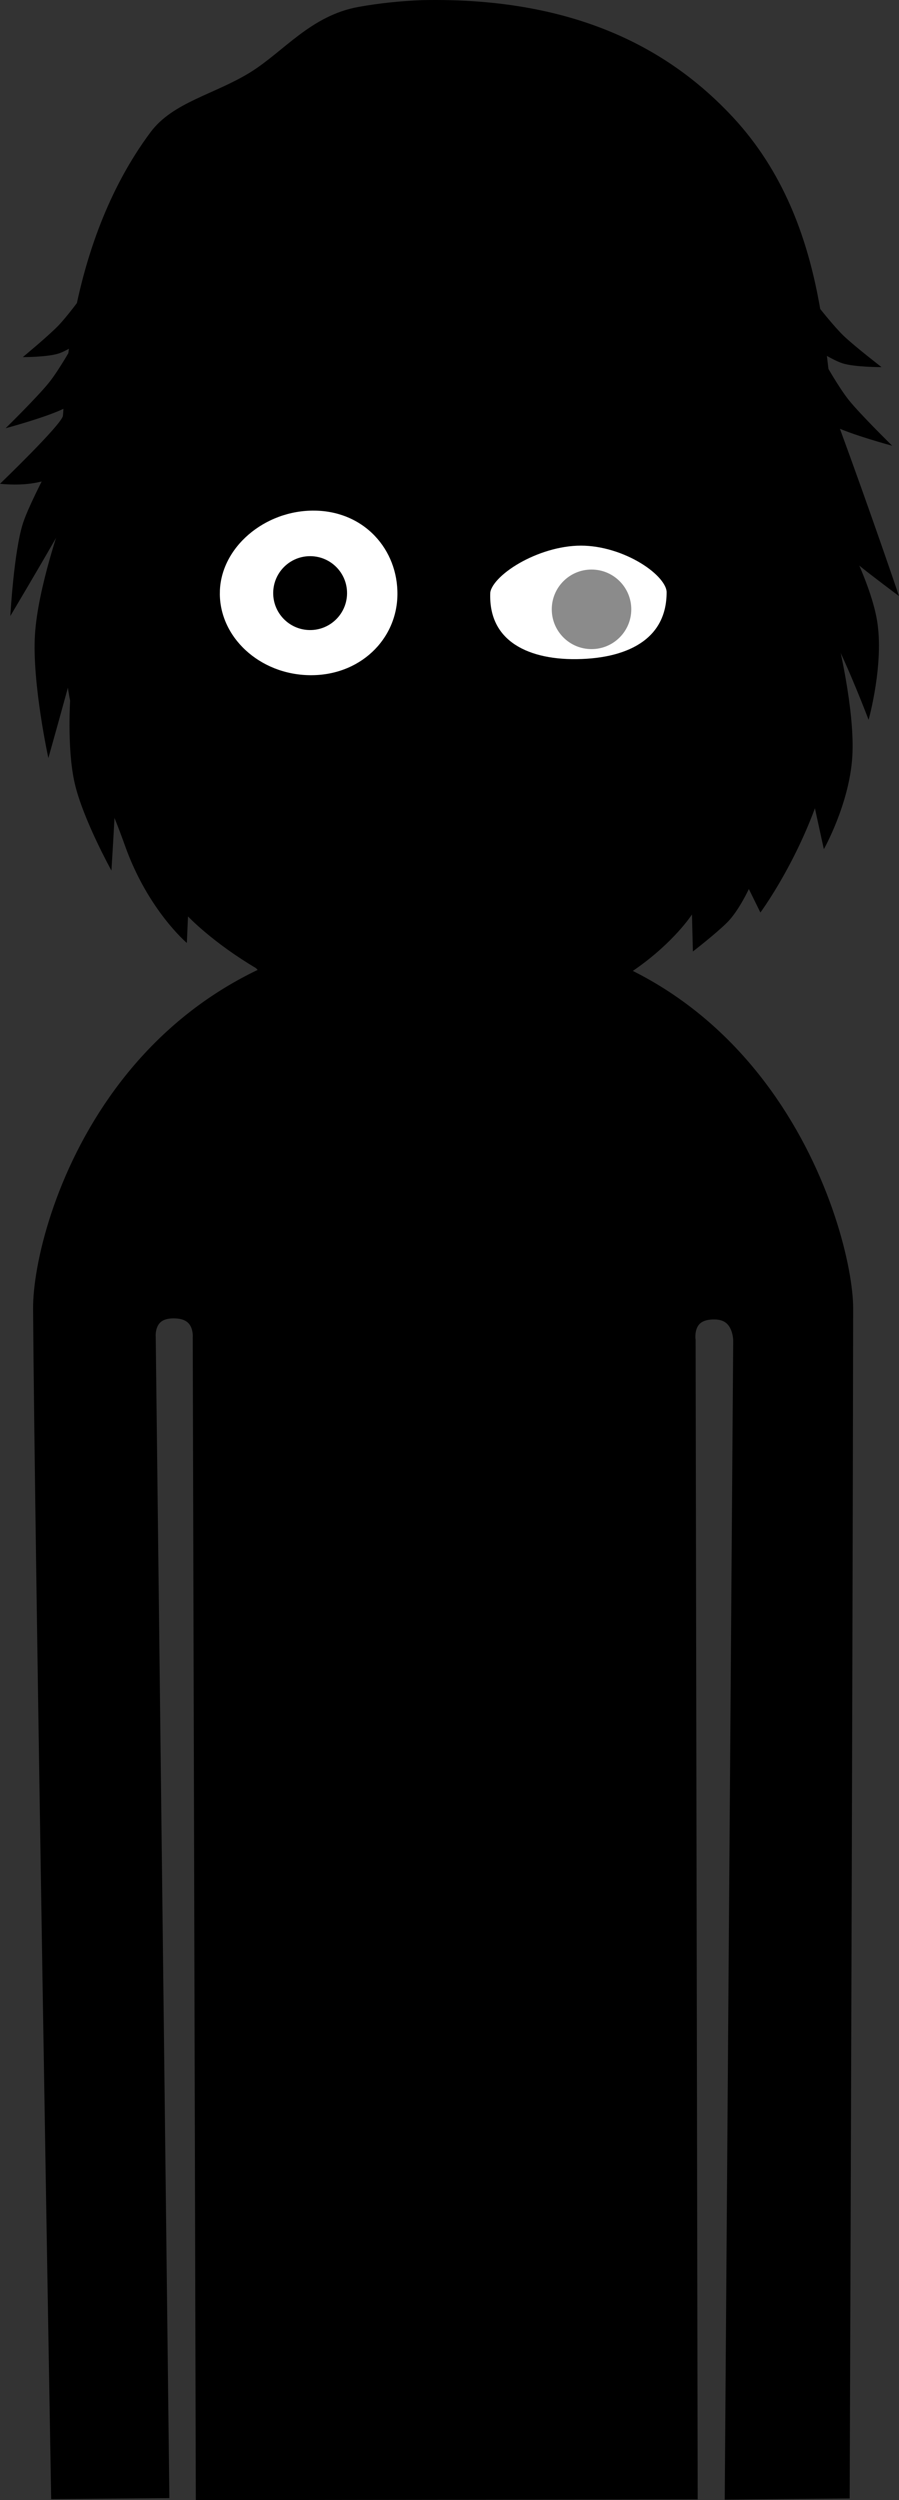 <svg version="1.1" xmlns="http://www.w3.org/2000/svg" xmlns:xlink="http://www.w3.org/1999/xlink" width="89.947" height="249.994" viewBox="0,0,89.947,249.994"><rect x="0" y="0" width="89.947" height="249.994" fill="#333333" stroke="none"/><g transform="translate(-195.927,-55.505)"><g data-paper-data="{&quot;isPaintingLayer&quot;:true}" fill-rule="nonzero" stroke-linecap="butt" stroke-linejoin="miter" stroke-miterlimit="10" stroke-dasharray="" stroke-dashoffset="0" style="mix-blend-mode: normal"><g fill="#000000" stroke="none"><g><path d="M200.766,131.307c0,0 -1.627,-7.467 -1.345,-12.279c0.282,-4.812 2.748,-11.639 2.748,-11.639l4.527,4.804c0,0 -2.511,6.556 -3.374,9.836c-0.836,3.176 -2.556,9.278 -2.556,9.278z" data-paper-data="{&quot;index&quot;:null}" stroke-width="0"/><path d="M195.927,103.88c0,0 6.163,-5.922 6.292,-6.788c0.21,-1.418 0.092,-16.731 8.774,-28.373c2.243,-3.008 6.408,-3.772 9.983,-5.987c3.357,-2.079 6.037,-5.676 10.838,-6.538c1.986,-0.357 4.107,-0.588 6.372,-0.676c16.034,-0.328 25.249,5.474 31.02,11.652c10.295,11.022 8.899,26.154 10.511,30.538c3.45,9.381 6.157,17.4 6.157,17.4c0,0 -2.767,-2.054 -4.08,-3.134c-1.224,-1.008 -3.801,-3.146 -3.801,-3.146c0,0 3.091,10.348 1.311,20.695c-1.562,9.481 -7.298,17.225 -7.298,17.225l-1.155,-2.347c0,0 -1.023,2.198 -2.16,3.333c-1.137,1.135 -3.439,2.913 -3.439,2.913l-0.092,-3.704c0,0 -7.06,11.018 -24.351,10.872c-16.306,-0.255 -26.072,-10.675 -26.072,-10.675l-0.116,2.655c0,0 -3.895,-3.293 -6.181,-9.708c-2.725,-7.646 -4.477,-8.957 -5.573,-14.91c-1.096,-5.953 -1.232,-22.044 -1.232,-22.044c0,0 -1.362,0.662 -3.33,0.795c-1.248,0.085 -2.378,-0.049 -2.378,-0.049z" stroke-width="1.5"/><path d="M207.077,142.556c0,0 -2.832,-5.108 -3.667,-8.695c-0.836,-3.587 -0.431,-8.897 -0.431,-8.897l5.816,-0.339c0,0 -1.125,6.28 -1.246,9.316c-0.118,2.939 -0.472,8.616 -0.472,8.616z" stroke-width="0"/><path d="M196.961,117.102c0,0 0.352,-6.444 1.262,-9.27c0.904,-2.809 5.328,-10.621 5.328,-10.621l-0.261,9.915c0,0 -0.603,0.139 -2.074,2.715c-1.424,2.495 -4.256,7.261 -4.256,7.261z" data-paper-data="{&quot;index&quot;:null}" stroke-width="0"/><path d="M196.488,98.326c0,0 3.119,-3.055 4.323,-4.542c1.022,-1.261 2.444,-3.811 2.444,-3.811l3.691,2.99c0,0 -2.756,2.441 -4.509,3.34c-1.733,0.889 -5.949,2.023 -5.949,2.023z" stroke-width="0"/><path d="M198.207,91.214c0,0 2.491,-2.054 3.542,-3.133c0.892,-0.915 2.366,-2.928 2.366,-2.928l1.014,3.715c0,0 -2.125,1.575 -3.285,1.968c-1.147,0.389 -3.637,0.378 -3.637,0.378z" stroke-width="0"/></g><path d="M276.549,131.977c-0.592,-2.979 -2.68,-9.008 -2.68,-9.008l5.798,-3.82c0,0 1.826,7.297 1.535,12.015c-0.291,4.718 -2.846,9.251 -2.846,9.251c0,0 -1.233,-5.553 -1.806,-8.438z" data-paper-data="{&quot;index&quot;:null}" stroke-width="0"/><path d="M279.192,119.062c-1.654,-3.175 -5.844,-9.78 -5.844,-9.78l6.068,-2.267c0,0 3.539,6.209 4.261,10.537c0.723,4.329 -0.845,9.929 -0.845,9.929c0,0 -1.986,-5.245 -3.641,-8.42z" data-paper-data="{&quot;index&quot;:null}" stroke-width="0"/><path d="M279.246,98.054c-1.752,-0.899 -4.509,-3.34 -4.509,-3.34l3.691,-2.99c0,0 1.423,2.55 2.444,3.811c1.204,1.486 4.323,4.542 4.323,4.542c0,0 -4.216,-1.134 -5.949,-2.023z" data-paper-data="{&quot;index&quot;:null}" stroke-width="0"/><path d="M280.23,91.836c-1.244,-0.393 -3.523,-1.968 -3.523,-1.968l1.087,-3.715c0,0 1.581,2.013 2.537,2.928c1.127,1.078 3.798,3.133 3.798,3.133c0,0 -2.669,0.011 -3.9,-0.378z" data-paper-data="{&quot;index&quot;:null}" stroke-width="0"/></g><path d="M212.713,115.202c-0.577,-7.293 0.335,-17.154 0.335,-17.154c0,0 3.411,-0.041 13.914,-3.144c8.07,-2.384 20.547,-9.487 20.547,-9.487c0,0 -2.16,3.005 -3.408,4.46c-1.327,1.547 -3.993,4.563 -3.993,4.563c0,0 7.838,-1.668 14.675,-4.729c8.568,-3.536 10.593,-6.053 12.95,-4.593c2.783,1.724 1.03,23.183 0.718,28.741c-0.422,5.669 -2.533,9.5 -3.15,12.521c-0.617,3.021 -0.41,6.137 -2.206,16.04c-1.121,6.18 -4.162,8.925 -10.019,14.661c-5.858,5.736 -9.054,9.253 -13.014,9.322c-3.811,0.066 -8.936,-5.1 -13.935,-10.382c-5.324,-5.625 -8.875,-8.477 -9.716,-15.14c-0.757,-6 -0.777,-9.909 -1.123,-15.248c-0.253,-3.903 -2.261,-6.445 -2.576,-10.428z" fill="#000000" stroke="#000000" stroke-width="1.5"/><path d="M217.223,114.721c0.071,-4.892 4.838,-8.936 10.211,-8.858c5.373,0.078 9.027,4.248 8.956,9.14c-0.071,4.892 -4.124,8.794 -9.497,8.716c-5.373,-0.078 -9.742,-4.107 -9.671,-8.999z" fill="#ffffff" stroke="#000000" stroke-width="1.4"/><path d="M223.261,114.758c0.03,-2.041 1.708,-3.671 3.748,-3.641c2.041,0.03 3.671,1.708 3.641,3.748c-0.03,2.041 -1.708,3.671 -3.748,3.641c-2.041,-0.03 -3.671,-1.708 -3.641,-3.748z" fill="#000000" stroke="none" stroke-width="1.5"/><path d="M244.28,114.722c0.204,-2.221 5.234,-5.358 9.77,-5.358c4.536,0 9.275,3.133 9.275,5.358c0,4.892 -3.886,7.321 -9.7,7.392c-5.53,0.067 -9.558,-2.287 -9.345,-7.392z" fill="#ffffff" stroke="#000000" stroke-width="1.4"/><path d="M251.132,116.433c0,-2.197 1.781,-3.978 3.978,-3.978c2.197,0 3.978,1.781 3.978,3.978c0,2.197 -1.781,3.978 -3.978,3.978c-2.197,0 -3.978,-1.781 -3.978,-3.978z" fill="#8b8b8b" stroke="none" stroke-width="1.5"/><path d="M202.03,304.392c0,0 -1.635,-94.384 -1.793,-118.012c-0.055,-8.153 8.187,-36.761 40.202,-36.921c31.602,-0.158 39.857,29.487 39.849,36.897c-0.077,46.243 -0.346,117.986 -0.346,117.986l-10.497,0.096l0.841,-114.843c0,0 0.075,-3.099 -2.816,-3.154c-3.434,-0.065 -2.945,3.116 -2.945,3.116l0.205,114.87l-48.214,0.072l-0.305,-115.233c0,0 0.279,-2.919 -2.886,-2.934c-3.111,-0.015 -2.816,2.909 -2.816,2.909l1.353,115.067z" fill="#000000" stroke="#000000" stroke-width="2"/></g></g></svg>